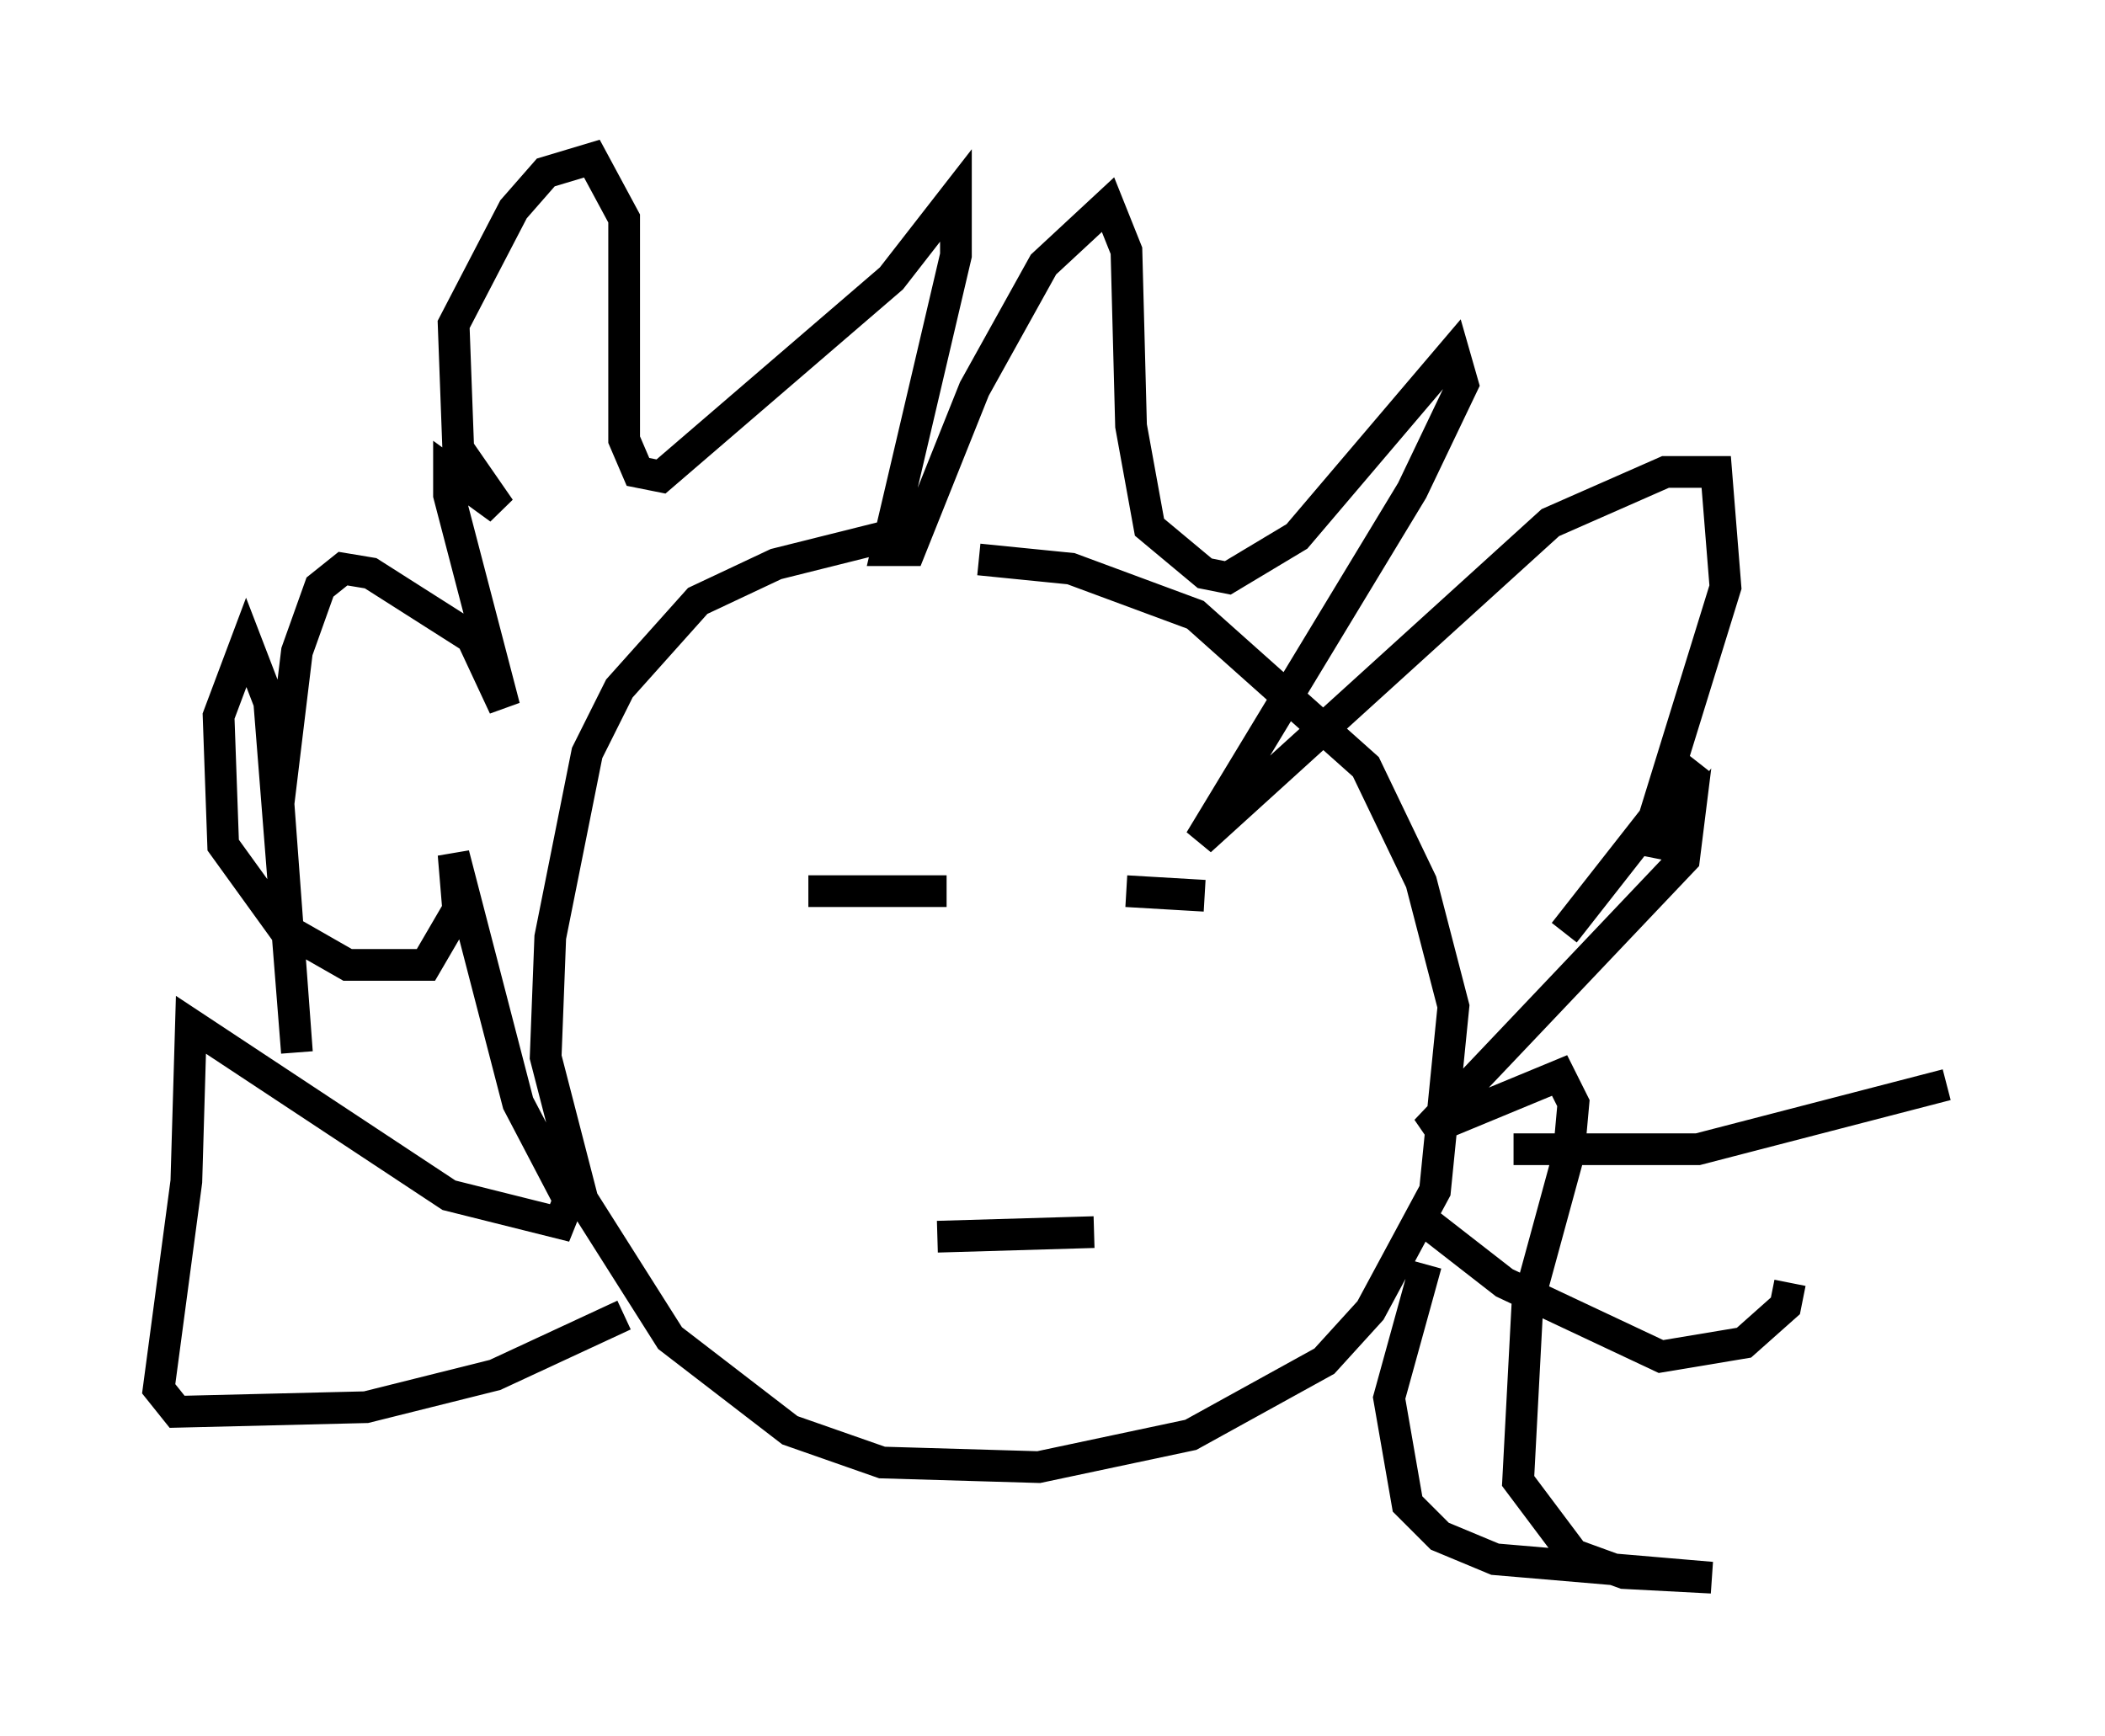 <?xml version="1.0" encoding="utf-8" ?>
<svg baseProfile="full" height="54.737" version="1.1" width="66.357" xmlns="http://www.w3.org/2000/svg" xmlns:ev="http://www.w3.org/2001/xml-events" xmlns:xlink="http://www.w3.org/1999/xlink"><defs /><rect fill="white" height="54.737" width="66.357" x="0" y="0" /><path d="M30.564, 17.056 m-2.615, -0.145 l-3.486, 0.872 -2.469, 1.162 l-2.469, 2.76 -1.017, 2.034 l-1.162, 5.81 -0.145, 3.777 l1.162, 4.503 2.76, 4.358 l3.777, 2.905 2.905, 1.017 l4.939, 0.145 4.793, -1.017 l4.212, -2.324 1.453, -1.598 l2.034, -3.777 0.581, -5.81 l-1.017, -3.922 -1.743, -3.631 l-5.374, -4.793 -3.922, -1.453 l-2.905, -0.291 m-5.374, 10.458 l4.358, 0.0 m5.665, 0.0 l2.469, 0.145 m-8.425, 10.749 l4.939, -0.145 m-14.816, 2.615 l-4.067, 1.888 -4.067, 1.017 l-5.955, 0.145 -0.581, -0.726 l0.872, -6.536 0.145, -4.939 l8.134, 5.374 3.486, 0.872 l0.291, -0.726 -1.598, -3.05 l-2.034, -7.844 0.145, 1.743 l-1.017, 1.743 -2.469, 0.0 l-2.034, -1.162 -1.888, -2.615 l-0.145, -4.067 0.872, -2.324 l0.726, 1.888 0.872, 11.039 l-0.581, -7.844 0.581, -4.793 l0.726, -2.034 0.726, -0.581 l0.872, 0.145 3.196, 2.034 l1.017, 2.179 -1.743, -6.682 l0.0, -0.726 1.598, 1.162 l-1.307, -1.888 -0.145, -3.922 l1.888, -3.631 1.017, -1.162 l1.453, -0.436 1.017, 1.888 l0.0, 6.972 0.436, 1.017 l0.726, 0.145 7.263, -6.246 l2.034, -2.615 0.0, 1.888 l-2.179, 9.296 0.726, 0.0 l2.034, -5.084 2.179, -3.922 l2.034, -1.888 0.581, 1.453 l0.145, 5.52 0.581, 3.196 l1.743, 1.453 0.726, 0.145 l2.179, -1.307 4.939, -5.81 l0.291, 1.017 -1.598, 3.341 l-6.682, 11.039 11.039, -10.022 l3.631, -1.598 1.598, 0.0 l0.291, 3.631 -2.469, 7.989 l0.726, 0.145 0.581, -0.726 l-0.145, 1.162 -8.134, 8.57 l4.212, -1.743 0.436, 0.872 l-0.145, 1.598 -1.307, 4.793 l-0.291, 5.52 1.743, 2.324 l1.598, 0.581 2.76, 0.145 l-6.827, -0.581 -1.743, -0.726 l-1.017, -1.017 -0.581, -3.341 l1.162, -4.212 m-0.145, -1.453 l2.615, 2.034 4.939, 2.324 l2.615, -0.436 1.307, -1.162 l0.145, -0.726 m-8.715, -4.212 l5.81, 0.0 7.844, -2.034 m-12.056, -4.793 l4.212, -5.374 " fill="none" stroke="black" stroke-width="1" /></svg>